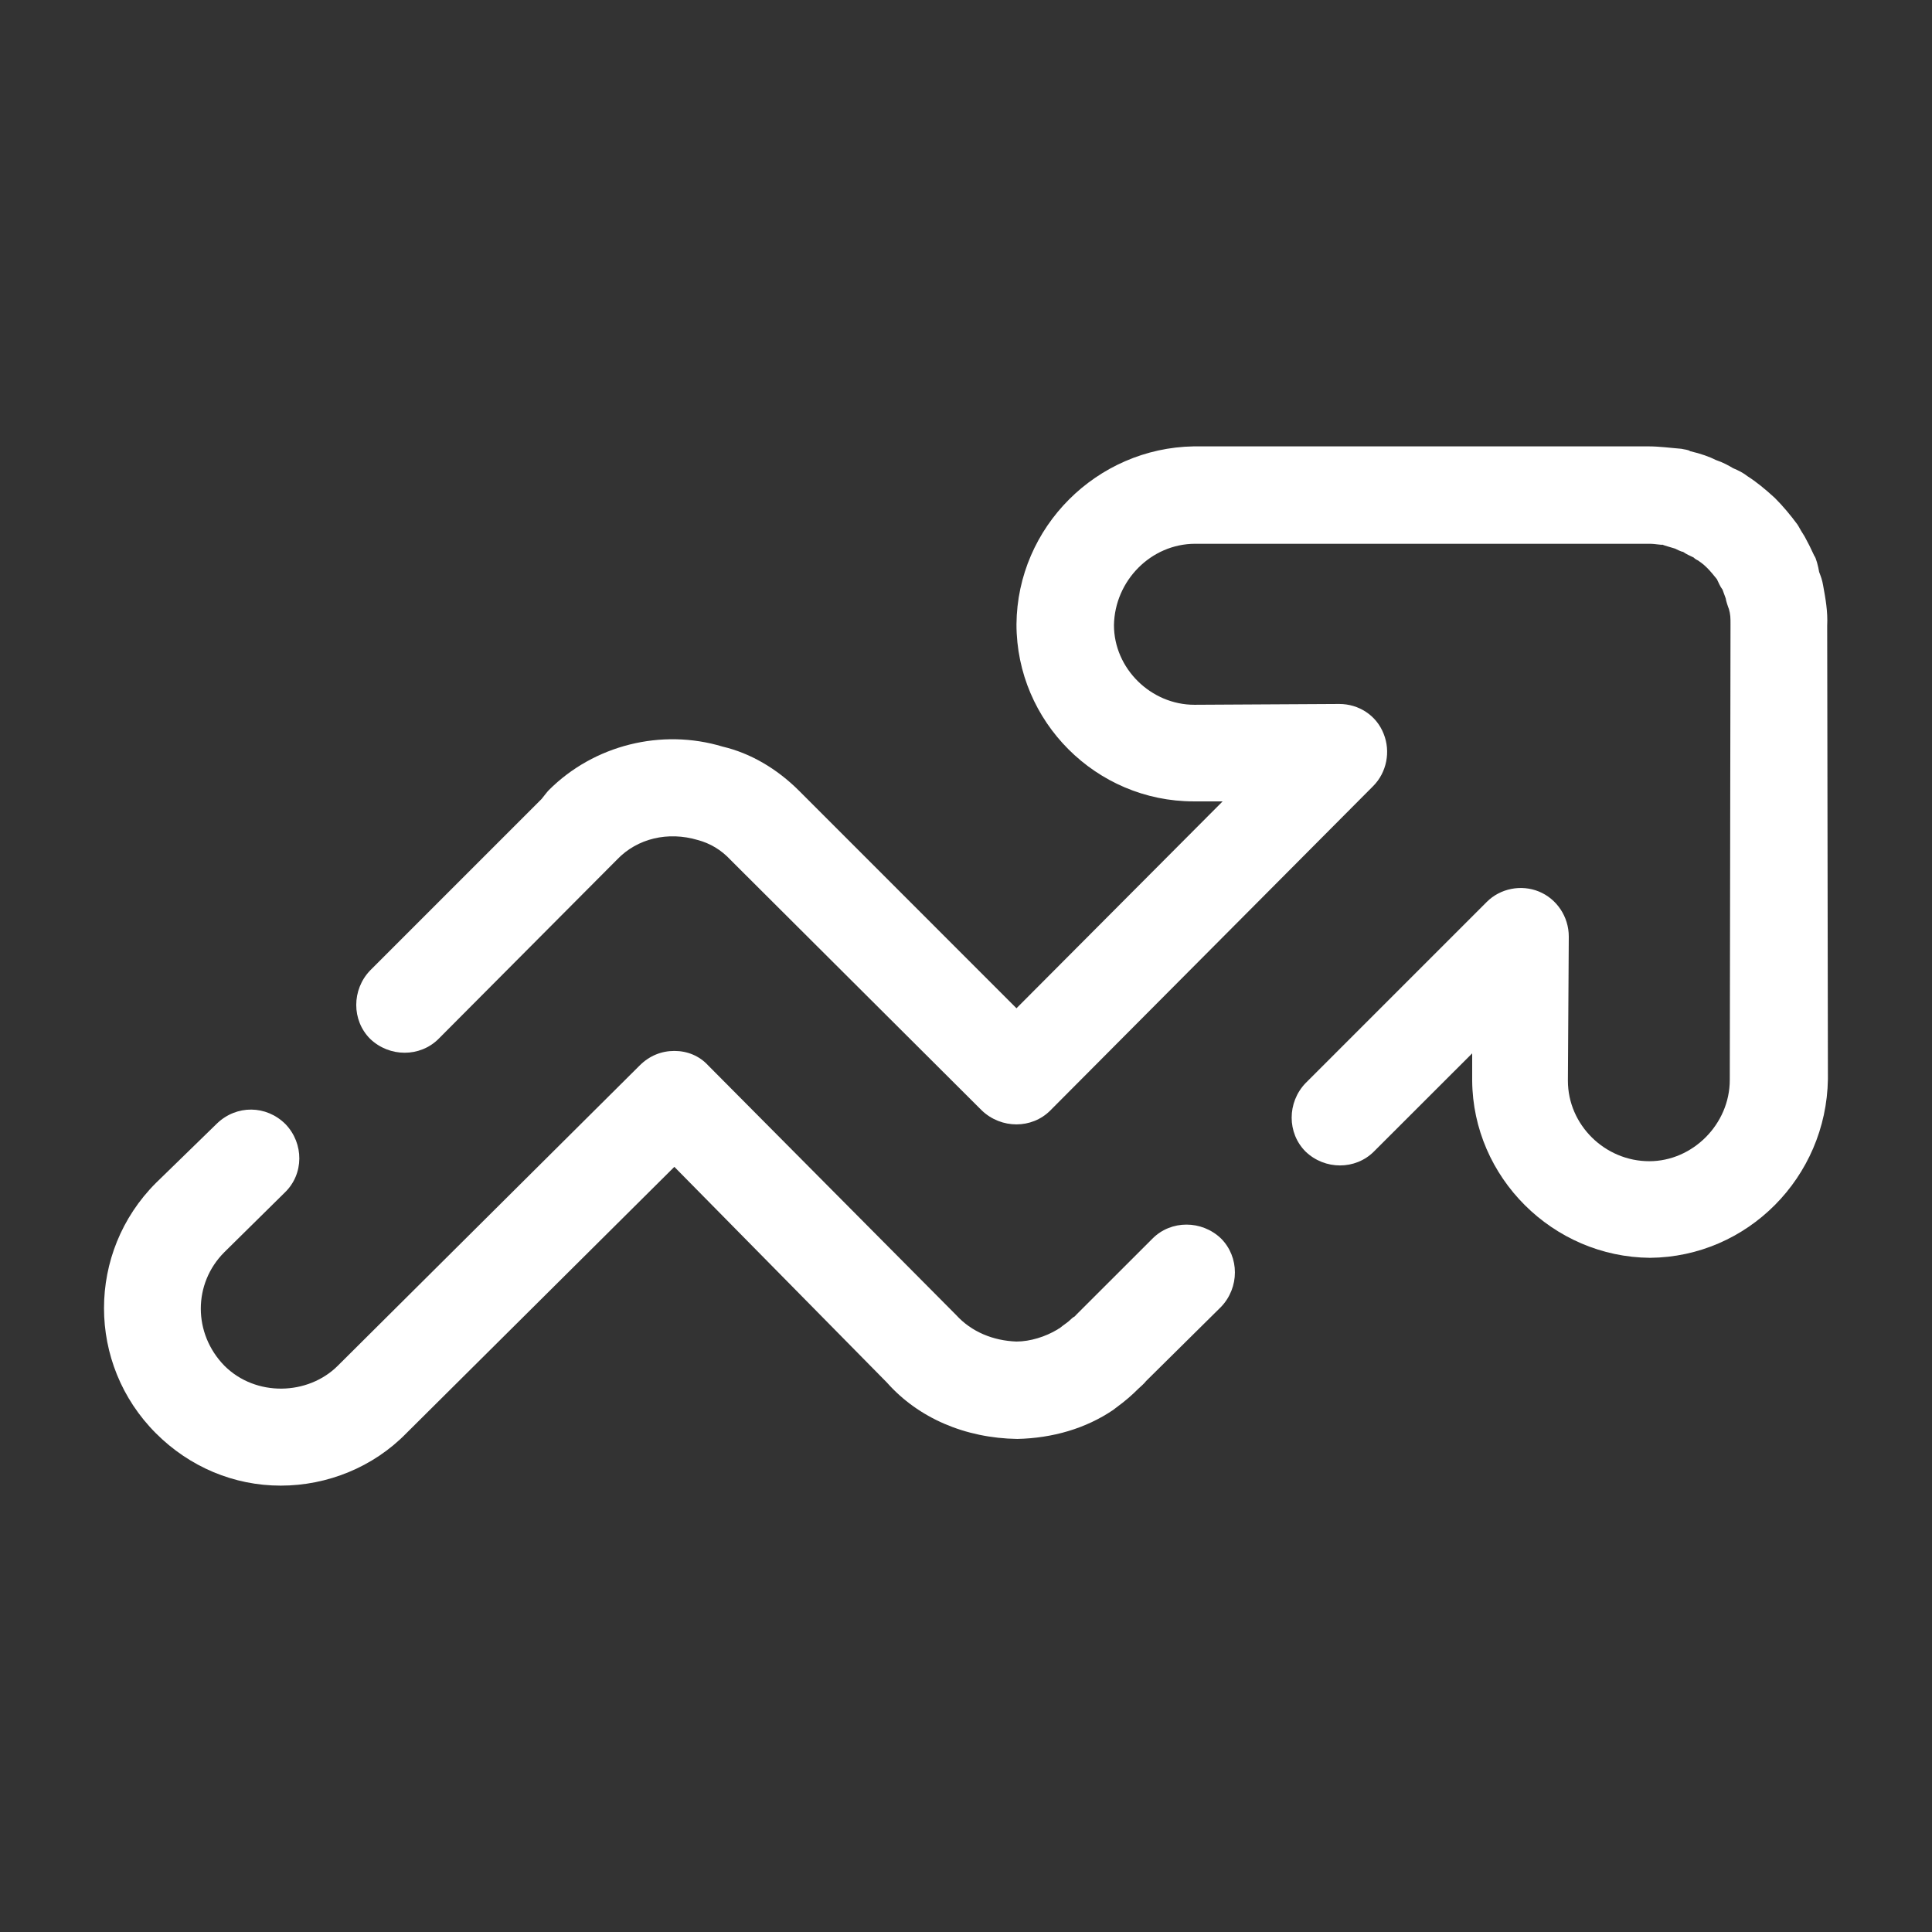 <svg xmlns="http://www.w3.org/2000/svg" width="24" height="24" fill="none" viewBox="0 0 24 24"><rect x="0" y="0" width="24" height="24" fill="#333333" stroke="none"/><path fill="#fff" fill-rule="evenodd" d="M3.487 18.455C2.907 18.455 2.357 18.225 1.937 17.805C1.077 16.945 1.077 15.555 1.937 14.695L2.697 13.955C2.937 13.725 3.307 13.725 3.547 13.965C3.777 14.205 3.777 14.585 3.537 14.815L2.787 15.555C2.397 15.945 2.397 16.565 2.787 16.965C3.177 17.355 3.827 17.335 4.197 16.965L7.947 13.235C8.067 13.115 8.217 13.055 8.377 13.055C8.537 13.055 8.687 13.115 8.797 13.235L11.877 16.335C12.068 16.545 12.338 16.655 12.627 16.665C12.797 16.665 12.988 16.605 13.137 16.515C13.148 16.505 13.158 16.505 13.168 16.495C13.217 16.455 13.268 16.425 13.307 16.385C13.318 16.375 13.328 16.365 13.348 16.355C13.357 16.345 13.367 16.335 13.377 16.325L14.318 15.385C14.547 15.155 14.928 15.155 15.168 15.385C15.398 15.615 15.398 15.995 15.168 16.235L14.238 17.155C14.207 17.195 14.168 17.225 14.137 17.255C14.068 17.325 13.977 17.405 13.867 17.485C13.857 17.495 13.838 17.505 13.828 17.515C13.488 17.745 13.078 17.865 12.637 17.875C11.988 17.865 11.408 17.615 11.018 17.175L8.377 14.495L5.047 17.805C4.637 18.225 4.067 18.455 3.487 18.455Z" clip-rule="evenodd"/><path fill="#fff" fill-rule="evenodd" d="M20.497 15.625C19.288 15.615 18.297 14.625 18.288 13.425V13.085L17.067 14.305C16.837 14.535 16.457 14.535 16.218 14.305C15.988 14.075 15.988 13.695 16.218 13.455L18.468 11.205C18.637 11.035 18.898 10.985 19.117 11.075C19.337 11.165 19.488 11.385 19.488 11.635L19.477 13.425C19.477 13.975 19.938 14.425 20.488 14.425C21.027 14.425 21.488 13.965 21.488 13.415L21.497 7.755C21.497 7.675 21.497 7.635 21.477 7.565C21.468 7.545 21.438 7.455 21.438 7.435L21.398 7.325C21.367 7.285 21.348 7.235 21.328 7.195C21.288 7.145 21.247 7.095 21.207 7.055C21.148 6.995 21.108 6.975 21.098 6.965C21.078 6.955 21.058 6.945 21.038 6.925C20.997 6.905 20.948 6.885 20.907 6.855C20.887 6.855 20.828 6.825 20.808 6.815C20.777 6.805 20.668 6.775 20.648 6.765C20.657 6.775 20.567 6.755 20.488 6.755H14.848C14.297 6.755 13.848 7.215 13.838 7.765C13.838 8.305 14.297 8.755 14.838 8.755L16.637 8.745C16.878 8.745 17.098 8.885 17.188 9.115C17.277 9.335 17.227 9.595 17.058 9.765L13.047 13.795C12.818 14.025 12.438 14.025 12.197 13.795L9.078 10.685C8.958 10.555 8.818 10.475 8.668 10.435C8.298 10.325 7.918 10.415 7.668 10.675L5.448 12.905C5.218 13.135 4.838 13.135 4.598 12.905C4.368 12.675 4.368 12.295 4.598 12.055L6.728 9.925C6.768 9.875 6.798 9.835 6.818 9.815C7.378 9.255 8.218 9.045 8.978 9.275C9.318 9.355 9.648 9.545 9.928 9.825L12.627 12.525L15.188 9.955H14.828C13.617 9.955 12.627 8.965 12.627 7.755C12.637 6.545 13.627 5.565 14.828 5.545H20.477C20.617 5.545 20.758 5.565 20.887 5.575C20.927 5.585 20.968 5.585 20.997 5.605C21.128 5.635 21.238 5.675 21.317 5.715C21.407 5.745 21.477 5.785 21.527 5.815C21.598 5.845 21.657 5.875 21.707 5.915C21.817 5.985 21.927 6.075 22.047 6.185C22.148 6.285 22.247 6.405 22.328 6.515C22.348 6.545 22.367 6.585 22.387 6.615C22.398 6.635 22.407 6.645 22.418 6.665C22.457 6.735 22.497 6.815 22.538 6.905C22.558 6.925 22.587 7.035 22.598 7.105C22.617 7.155 22.637 7.205 22.648 7.275C22.677 7.435 22.707 7.595 22.698 7.775L22.707 13.405C22.688 14.625 21.707 15.615 20.497 15.625Z" clip-rule="evenodd"/></svg>
